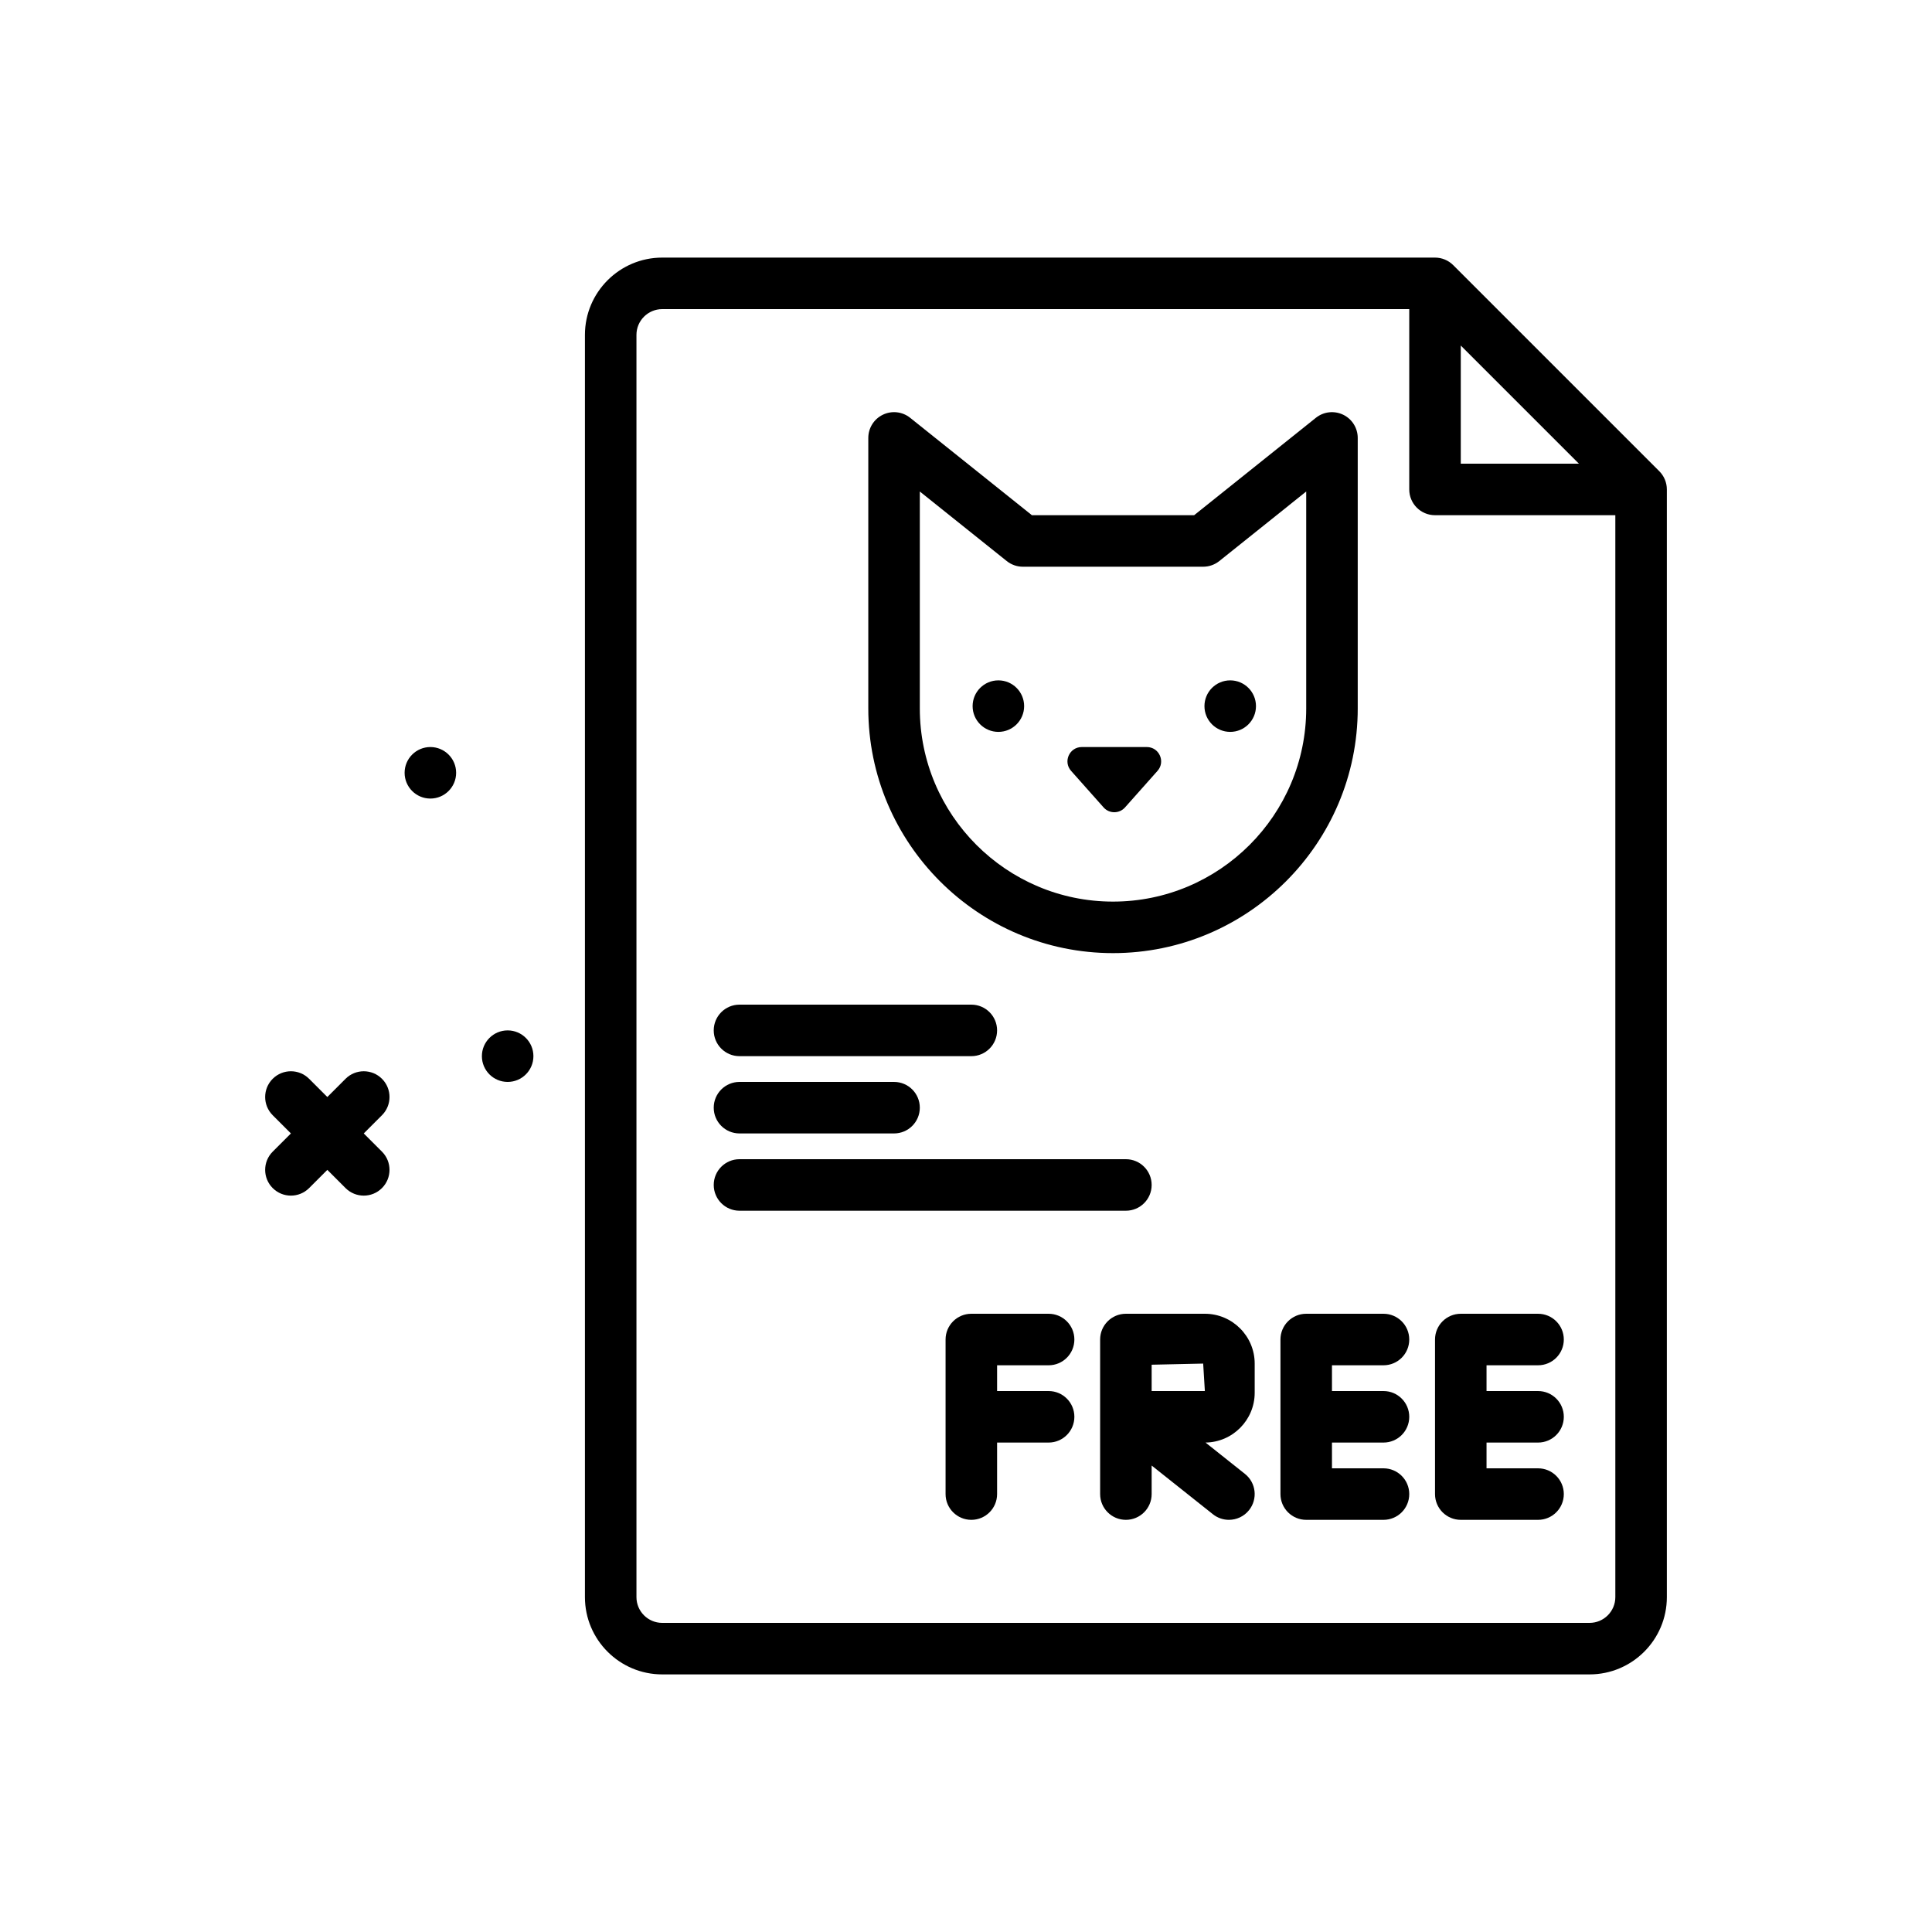 <?xml version="1.0" encoding="UTF-8"?>
<svg xmlns="http://www.w3.org/2000/svg" xmlns:xlink="http://www.w3.org/1999/xlink" version="1.1" id="invoice-free" x="0px" y="0px" viewBox="0 0 300 300" style="enable-background:new 0 0 300 300;" xml:space="preserve" width="512" height="512">
<g>
	<path d="M257.656,73.172l-32-32c-0.75-0.75-1.766-1.172-2.828-1.172h-120c-6.617,0-12,5.383-12,12v196c0,6.617,5.383,12,12,12h144   c6.617,0,12-5.383,12-12V76C258.828,74.939,258.406,73.922,257.656,73.172z M226.828,53.656L245.172,72h-18.344V53.656z    M246.828,252h-144c-2.205,0-4-1.795-4-4V52c0-2.205,1.795-4,4-4h116v28c0,2.209,1.789,4,4,4h28v168   C250.828,250.205,249.035,252,246.828,252z"/>
	<path d="M59.312,167.516c-1.562-1.562-4.094-1.562-5.656,0l-2.828,2.828L48,167.516c-1.562-1.562-4.094-1.562-5.656,0   s-1.562,4.094,0,5.656L45.172,176l-2.828,2.828c-1.562,1.562-1.562,4.094,0,5.656c0.781,0.781,1.805,1.172,2.828,1.172   s2.047-0.391,2.828-1.172l2.828-2.828l2.828,2.828c0.781,0.781,1.805,1.172,2.828,1.172s2.047-0.391,2.828-1.172   c1.562-1.562,1.562-4.094,0-5.656L56.484,176l2.828-2.828C60.875,171.609,60.875,169.078,59.312,167.516z"/>
	<circle cx="78.828" cy="164" r="4"/>
	<circle cx="66.828" cy="120" r="4"/>
	<path d="M172.828,148c20.953,0,38-17.047,38-38V68c0-1.537-0.883-2.939-2.266-3.605c-1.395-0.664-3.035-0.479-4.234,0.482   L185.426,80H160.23l-18.902-15.123c-1.203-0.965-2.85-1.148-4.232-0.482c-1.387,0.666-2.268,2.068-2.268,3.605v42   C134.828,130.953,151.875,148,172.828,148z M142.828,76.322l13.5,10.801c0.711,0.568,1.59,0.877,2.5,0.877h28   c0.91,0,1.789-0.309,2.5-0.877l13.5-10.801V110c0,16.543-13.457,30-30,30s-30-13.457-30-30V76.322z"/>
	<circle cx="191.027" cy="109.647" r="4"/>
	<circle cx="155.027" cy="109.647" r="4"/>
	<path d="M171.366,125.378c0.884,0.994,2.438,0.994,3.323,0l5.049-5.678c1.274-1.434,0.257-3.7-1.661-3.7h-10.098   c-1.918,0-2.936,2.266-1.661,3.7L171.366,125.378z"/>
	<path d="M238.828,212c2.211,0,4-1.791,4-4s-1.789-4-4-4h-12c-2.211,0-4,1.791-4,4v24c0,2.209,1.789,4,4,4h12c2.211,0,4-1.791,4-4   s-1.789-4-4-4h-8v-4h8c2.211,0,4-1.791,4-4s-1.789-4-4-4h-8v-4H238.828z"/>
	<path d="M214.828,212c2.211,0,4-1.791,4-4s-1.789-4-4-4h-12c-2.211,0-4,1.791-4,4v24c0,2.209,1.789,4,4,4h12c2.211,0,4-1.791,4-4   s-1.789-4-4-4h-8v-4h8c2.211,0,4-1.791,4-4s-1.789-4-4-4h-8v-4H214.828z"/>
	<path d="M162.828,212c2.211,0,4-1.791,4-4s-1.789-4-4-4h-12c-2.211,0-4,1.791-4,4v24c0,2.209,1.789,4,4,4s4-1.791,4-4v-8h8   c2.211,0,4-1.791,4-4s-1.789-4-4-4h-8v-4H162.828z"/>
	<path d="M187.09,204h-12.262c-2.211,0-4,1.791-4,4v24c0,2.209,1.789,4,4,4s4-1.791,4-4v-4.432l9.512,7.562   c0.734,0.586,1.613,0.869,2.484,0.869c1.18,0,2.344-0.518,3.133-1.51c1.375-1.73,1.09-4.246-0.641-5.621L187.195,224   c4.219-0.057,7.633-3.506,7.633-7.736v-4.527C194.828,207.471,191.355,204,187.09,204z M178.828,216v-4.088l8-0.176L187.09,216   H178.828z"/>
	<path d="M114.828,164h36c2.211,0,4-1.791,4-4s-1.789-4-4-4h-36c-2.209,0-4,1.791-4,4S112.619,164,114.828,164z"/>
	<path d="M114.828,176h24c2.211,0,4-1.791,4-4s-1.789-4-4-4h-24c-2.209,0-4,1.791-4,4S112.619,176,114.828,176z"/>
	<path d="M178.828,184c0-2.209-1.789-4-4-4h-60c-2.209,0-4,1.791-4,4s1.791,4,4,4h60C177.039,188,178.828,186.209,178.828,184z"/>
</g>















</svg>
